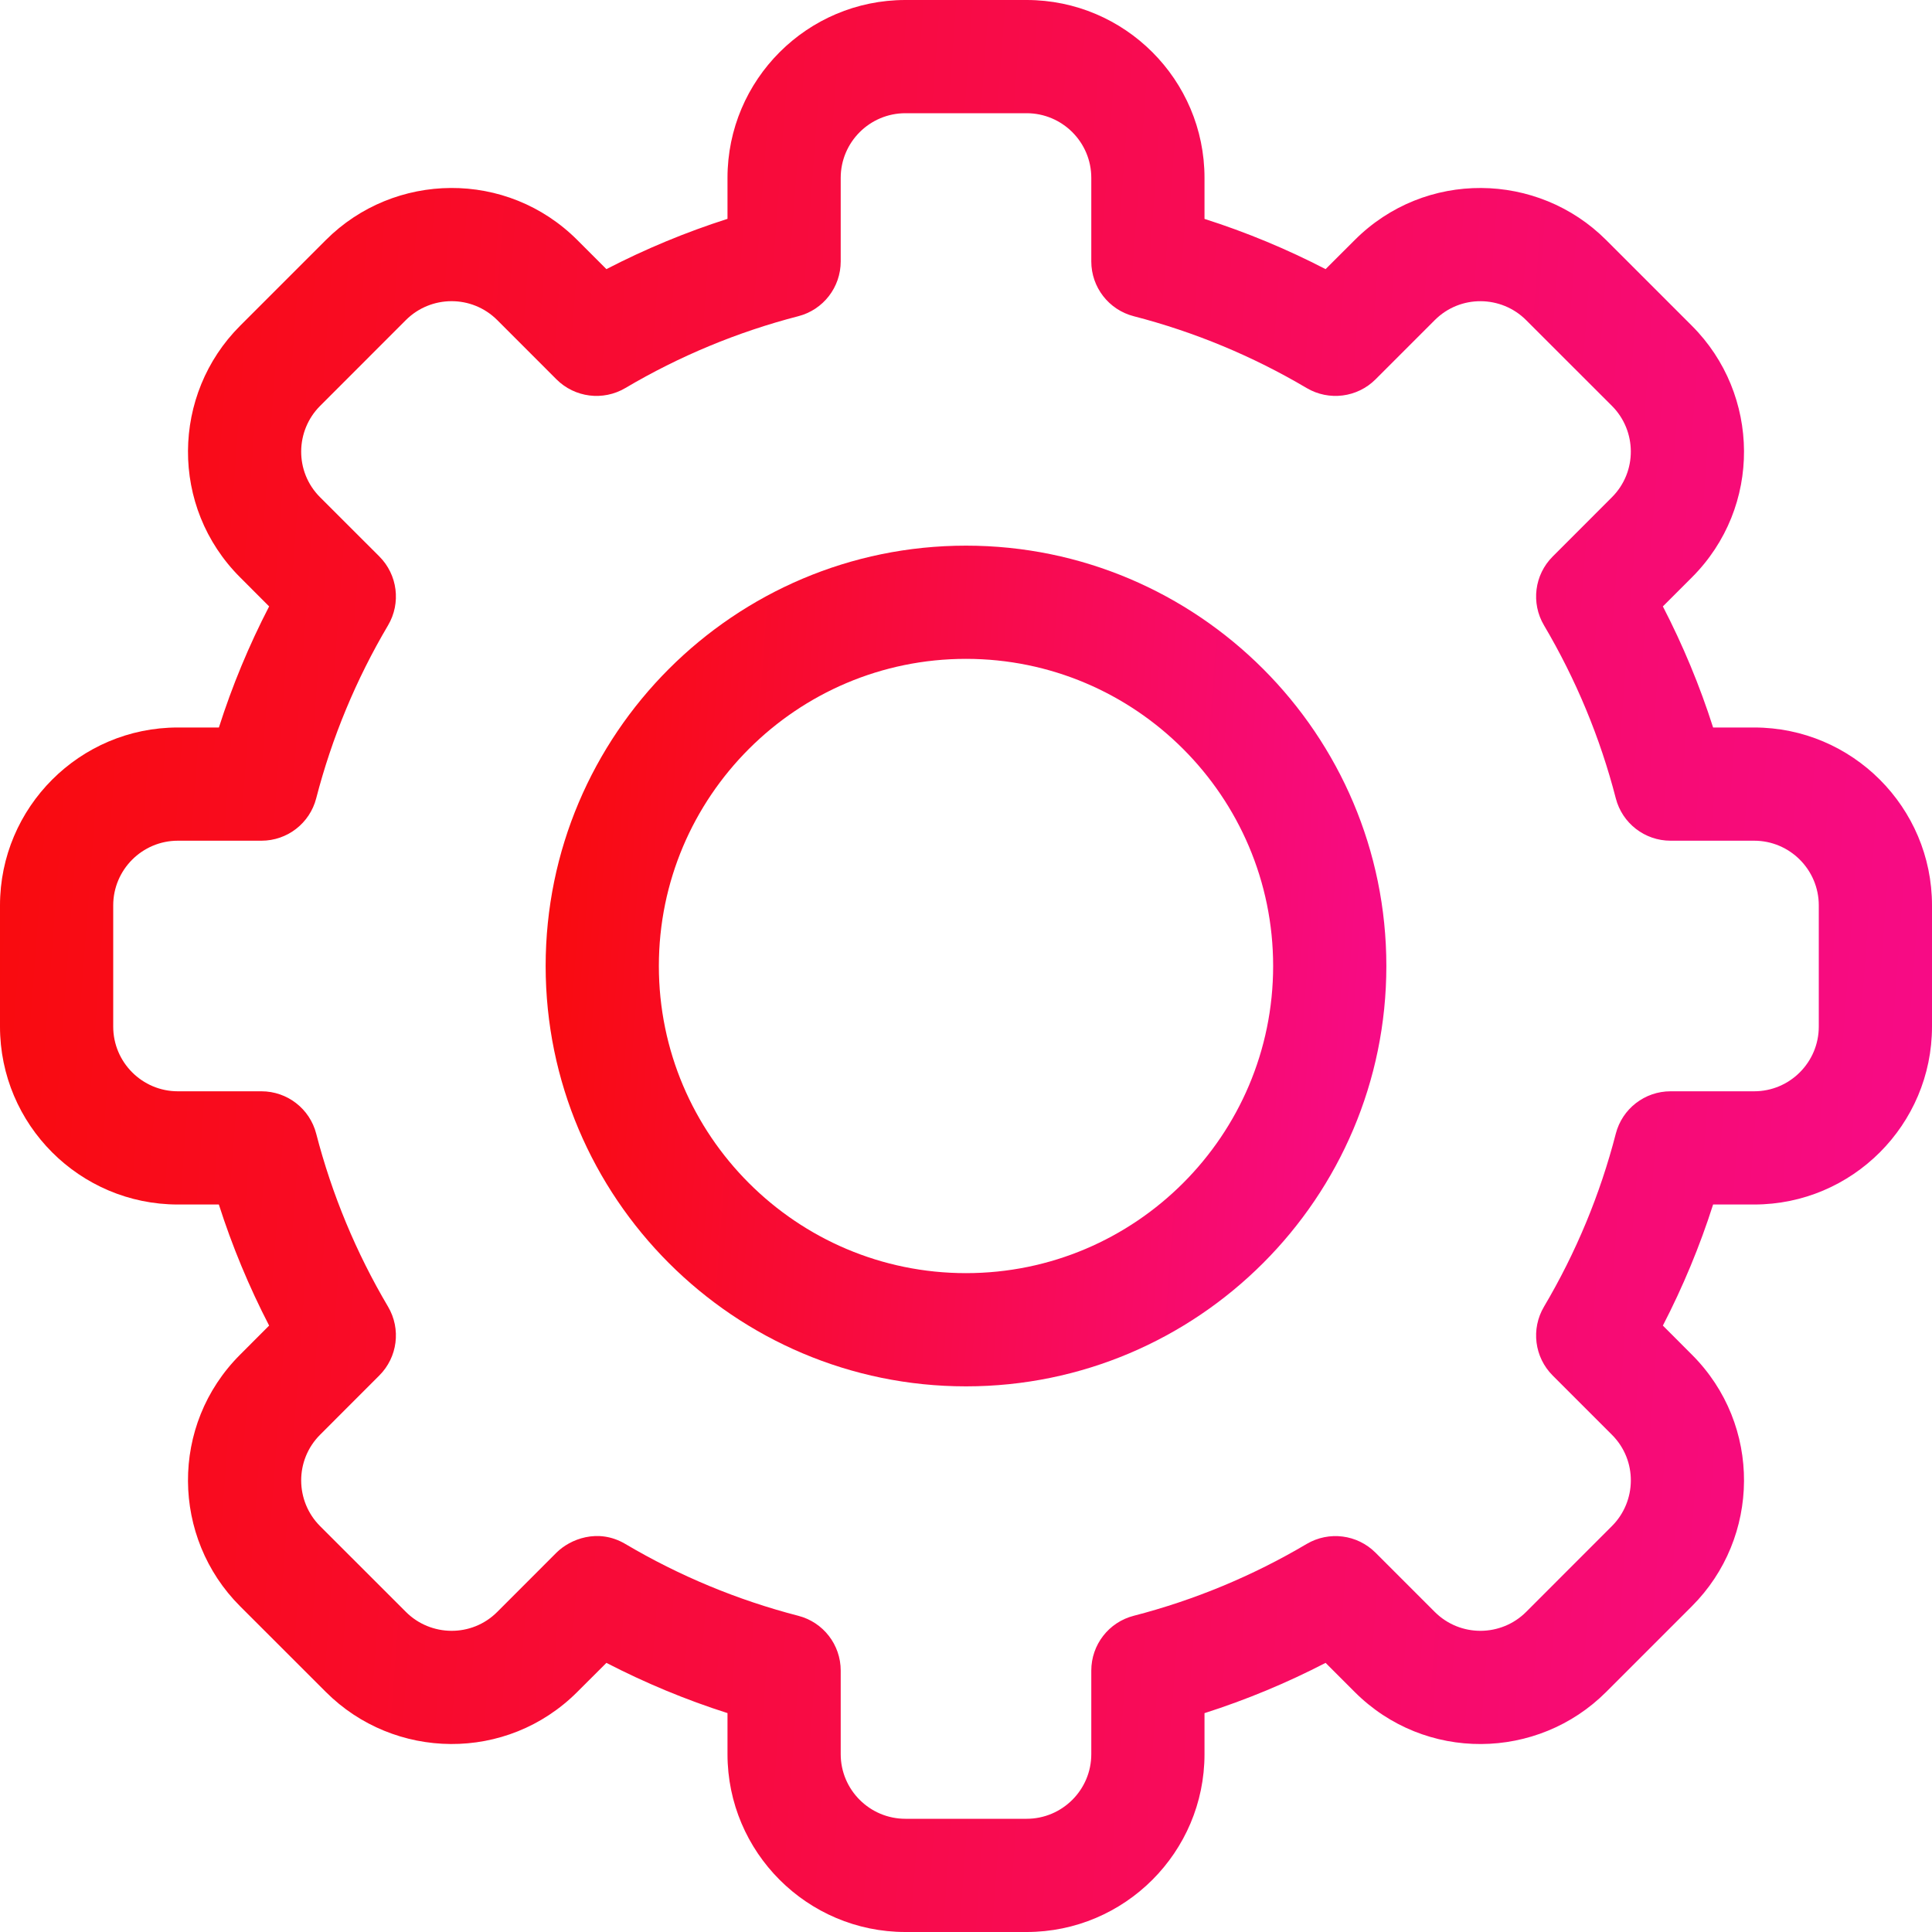 <svg width="40" height="40" viewBox="0 0 40 40" fill="none" xmlns="http://www.w3.org/2000/svg">
<g clip-path="url(#clip0)">
<path d="M21.255 40H18.745C16.714 40 15.062 38.348 15.062 36.318V35.468C14.199 35.193 13.361 34.844 12.555 34.428L11.953 35.029C10.495 36.489 8.16 36.446 6.745 35.029L4.97 33.255C3.553 31.838 3.512 29.504 4.971 28.047L5.572 27.445C5.155 26.639 4.807 25.801 4.531 24.938H3.682C1.652 24.938 0 23.286 0 21.255V18.745C0 16.714 1.652 15.062 3.682 15.062H4.532C4.807 14.199 5.155 13.361 5.572 12.555L4.971 11.953C3.512 10.496 3.553 8.162 4.971 6.745L6.745 4.971C8.164 3.55 10.499 3.514 11.954 4.971L12.555 5.572C13.361 5.155 14.199 4.807 15.062 4.531V3.682C15.062 1.652 16.714 0 18.745 0H21.255C23.286 0 24.938 1.652 24.938 3.682V4.532C25.801 4.807 26.639 5.155 27.445 5.572L28.047 4.971C29.505 3.511 31.84 3.554 33.255 4.971L35.029 6.745C36.447 8.162 36.488 10.496 35.029 11.954L34.428 12.555C34.844 13.361 35.193 14.199 35.468 15.062H36.318C38.348 15.062 40 16.714 40 18.745V21.255C40 23.286 38.348 24.938 36.318 24.938H35.468C35.193 25.801 34.844 26.639 34.428 27.445L35.029 28.047C36.488 29.504 36.447 31.838 35.029 33.255L33.255 35.029C31.836 36.45 29.501 36.486 28.046 35.029L27.445 34.428C26.639 34.845 25.801 35.193 24.938 35.469V36.318C24.938 38.348 23.286 40 21.255 40ZM12.947 31.966C14.066 32.628 15.271 33.128 16.527 33.453C17.045 33.586 17.406 34.053 17.406 34.587V36.318C17.406 37.056 18.007 37.656 18.745 37.656H21.255C21.993 37.656 22.594 37.056 22.594 36.318V34.587C22.594 34.053 22.955 33.586 23.473 33.453C24.73 33.128 25.934 32.628 27.053 31.966C27.514 31.694 28.1 31.768 28.479 32.147L29.704 33.372C30.233 33.901 31.081 33.889 31.597 33.373L33.372 31.597C33.887 31.084 33.904 30.235 33.373 29.705L32.147 28.479C31.768 28.1 31.694 27.514 31.967 27.053C32.629 25.934 33.129 24.73 33.453 23.473C33.586 22.955 34.053 22.594 34.587 22.594H36.318C37.056 22.594 37.656 21.993 37.656 21.255V18.745C37.656 18.007 37.056 17.406 36.318 17.406H34.587C34.053 17.406 33.586 17.045 33.453 16.527C33.129 15.271 32.628 14.066 31.967 12.947C31.694 12.486 31.768 11.9 32.147 11.522L33.372 10.296C33.902 9.767 33.888 8.918 33.373 8.403L31.597 6.628C31.083 6.113 30.234 6.098 29.705 6.628L28.479 7.854C28.101 8.232 27.514 8.306 27.053 8.034C25.934 7.372 24.73 6.872 23.473 6.547C22.956 6.414 22.594 5.947 22.594 5.413V3.682C22.594 2.944 21.993 2.344 21.255 2.344H18.745C18.007 2.344 17.406 2.944 17.406 3.682V5.413C17.406 5.947 17.045 6.414 16.527 6.547C15.271 6.872 14.066 7.372 12.947 8.034C12.486 8.306 11.9 8.232 11.521 7.854L10.296 6.628C9.767 6.099 8.919 6.111 8.403 6.627L6.628 8.403C6.114 8.916 6.096 9.765 6.627 10.295L7.854 11.521C8.232 11.9 8.306 12.486 8.034 12.947C7.372 14.066 6.872 15.271 6.547 16.527C6.414 17.045 5.947 17.406 5.413 17.406H3.682C2.944 17.406 2.344 18.007 2.344 18.745V21.255C2.344 21.993 2.944 22.594 3.682 22.594H5.413C5.947 22.594 6.414 22.955 6.547 23.473C6.872 24.729 7.372 25.934 8.034 27.053C8.306 27.514 8.232 28.1 7.853 28.478L6.628 29.704C6.098 30.233 6.112 31.082 6.627 31.597L8.403 33.372C8.917 33.887 9.766 33.903 10.295 33.373L11.521 32.146C11.8 31.868 12.38 31.631 12.947 31.966Z" fill="url(#paint0_linear)"/>
<path d="M20 28.703C15.201 28.703 11.297 24.799 11.297 20C11.297 15.201 15.201 11.297 20 11.297C24.799 11.297 28.703 15.201 28.703 20C28.703 24.799 24.799 28.703 20 28.703ZM20 13.641C16.493 13.641 13.641 16.493 13.641 20C13.641 23.507 16.493 26.359 20 26.359C23.507 26.359 26.359 23.507 26.359 20C26.359 16.493 23.507 13.641 20 13.641Z" fill="url(#paint1_linear)"/>
</g>
<defs>
<linearGradient id="paint0_linear" x1="0" y1="0" x2="42.75" y2="3.194" gradientUnits="userSpaceOnUse">
<stop stop-color="#F90B0B"/>
<stop offset="1" stop-color="#F70B8A"/>
</linearGradient>
<linearGradient id="paint1_linear" x1="11.297" y1="11.297" x2="29.9" y2="12.687" gradientUnits="userSpaceOnUse">
<stop stop-color="#F90B0B"/>
<stop offset="1" stop-color="#F70B8A"/>
</linearGradient>
<clipPath id="clip0">
<rect width="40" height="40" fill="white"/>
</clipPath>
</defs>
</svg>
